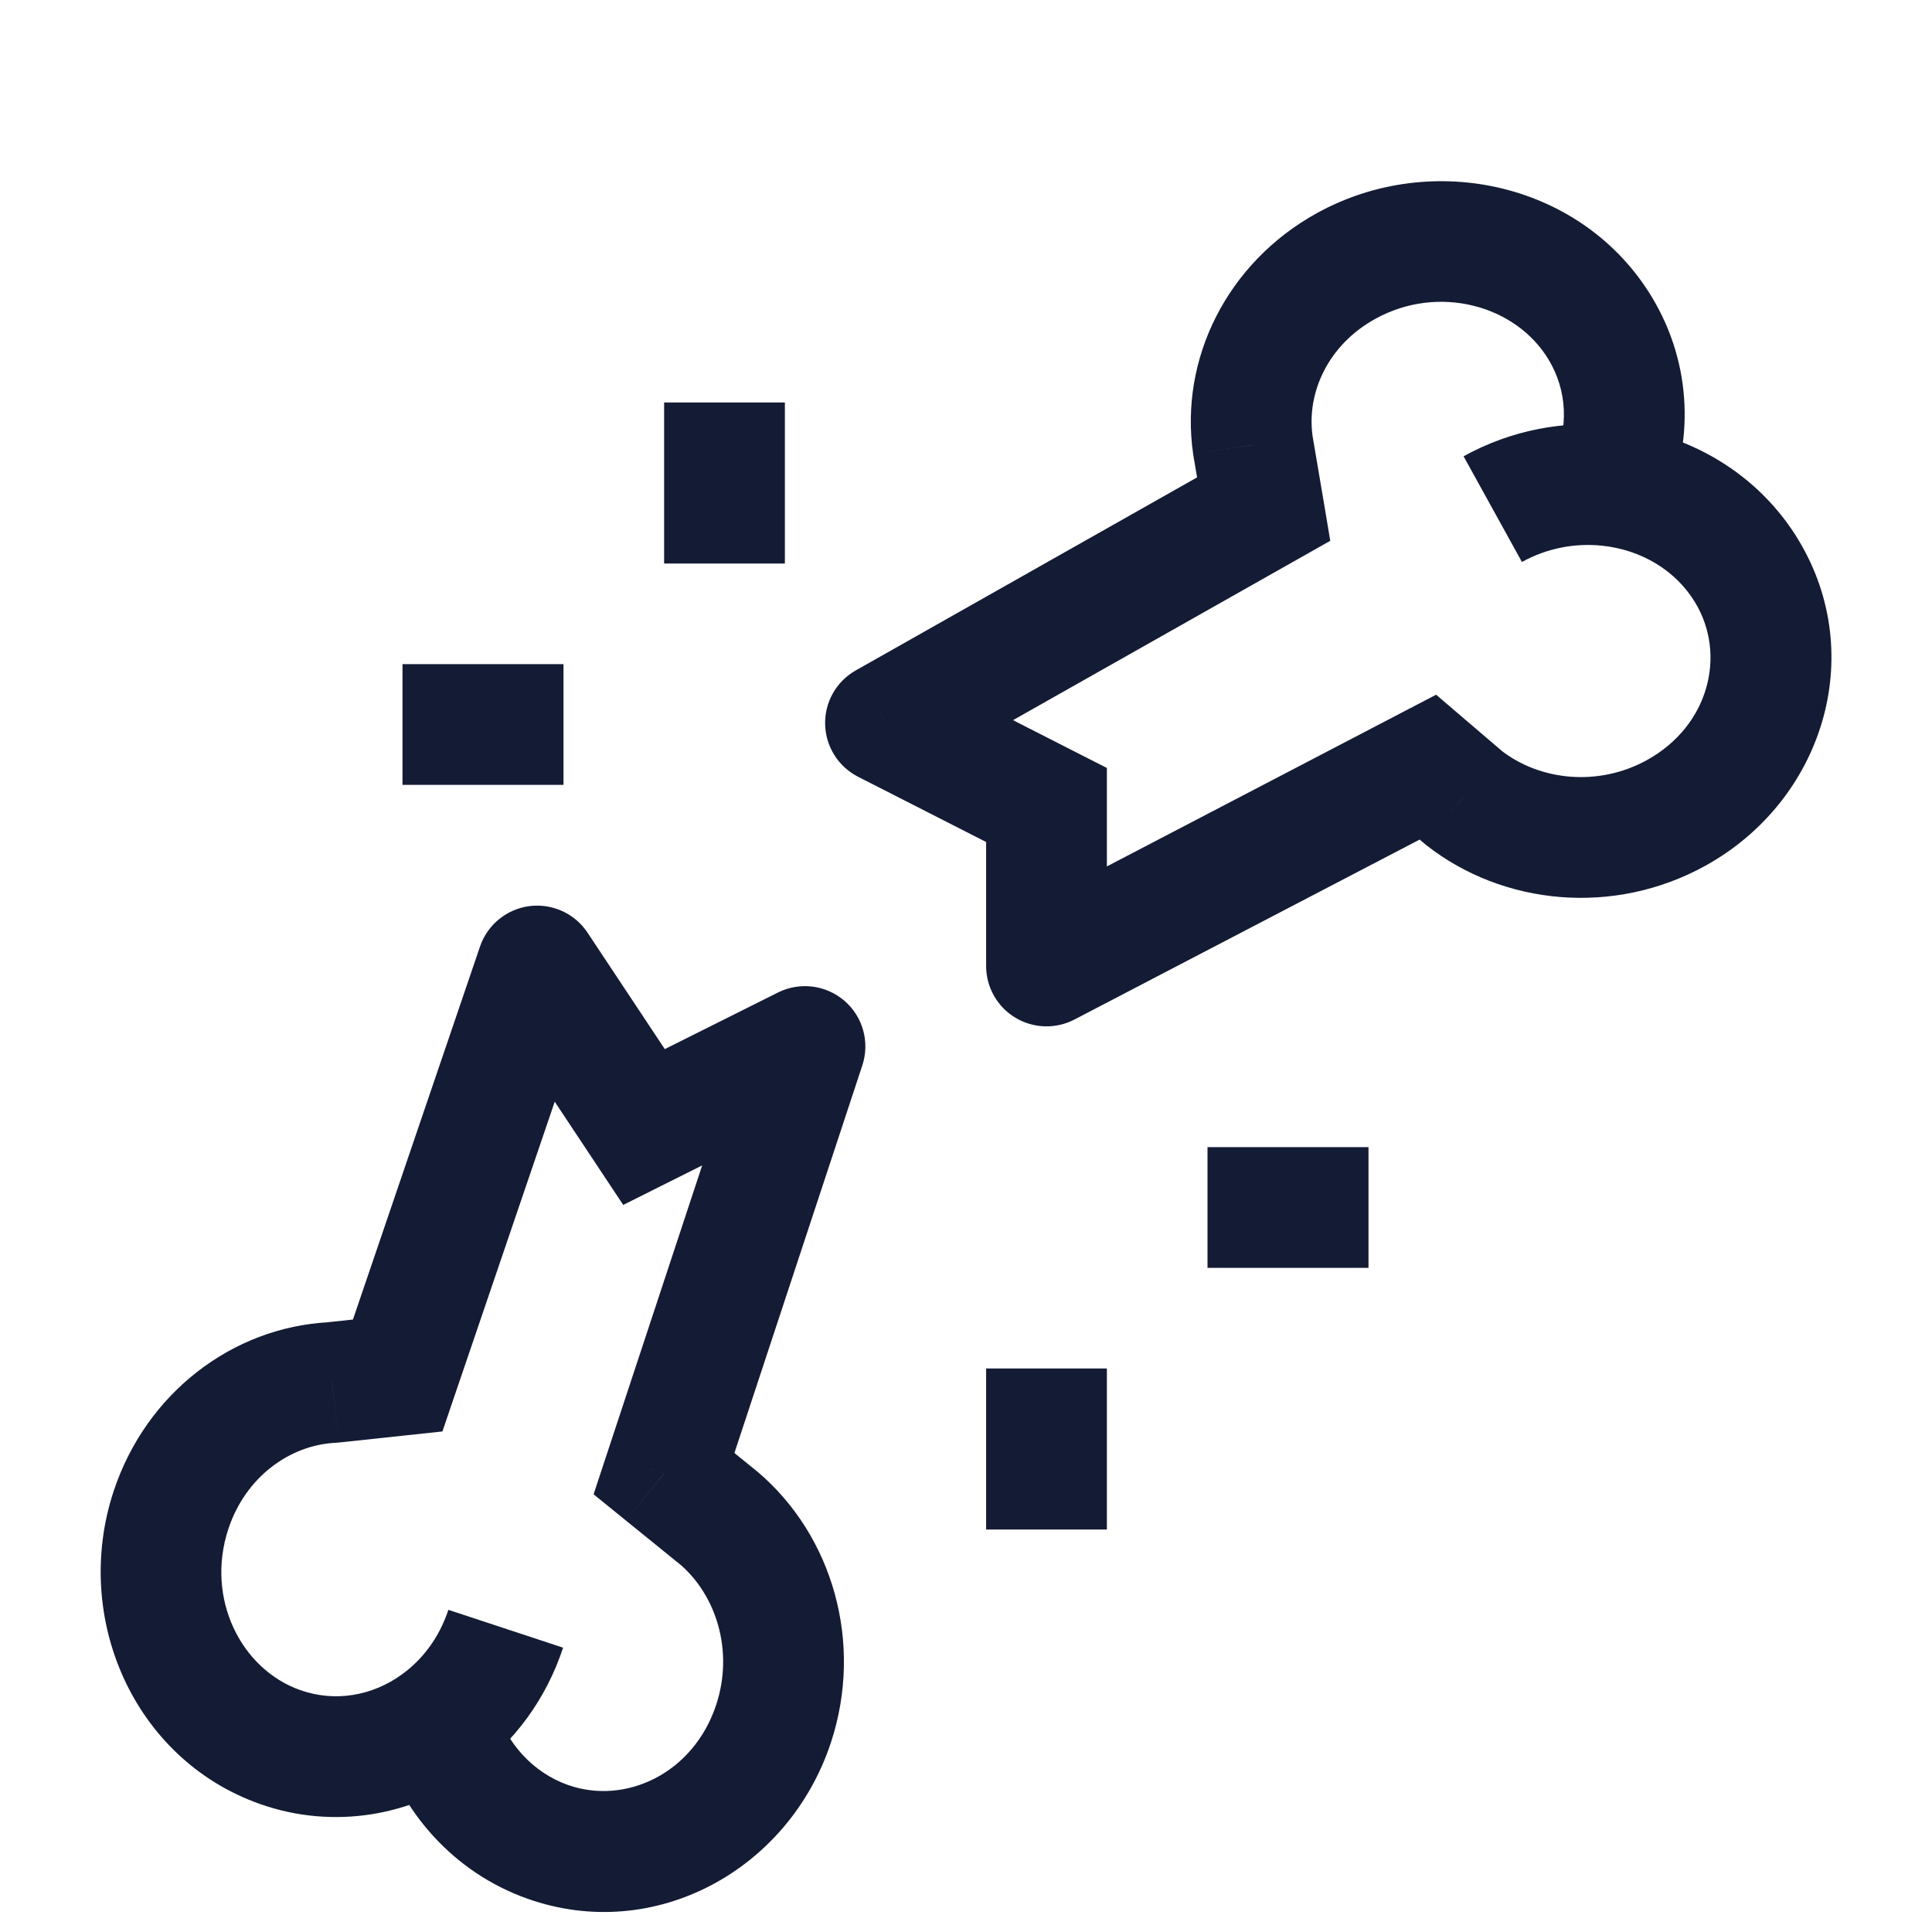 <svg width="24" height="24" viewBox="0 0 24 24" fill="none" xmlns="http://www.w3.org/2000/svg">
<path d="M5.431 21.409L4.992 20.801L4.992 20.801L5.431 21.409ZM3.477 21.701L3.227 22.409L3.227 22.409L3.477 21.701ZM2.124 18.76L2.836 18.995L2.836 18.995L2.124 18.76ZM4.125 17.174L4.164 17.923C4.178 17.922 4.192 17.921 4.205 17.92L4.125 17.174ZM4.94 17.087L5.02 17.833L5.496 17.782L5.65 17.329L4.94 17.087ZM6.673 12L7.298 11.585C7.14 11.347 6.86 11.22 6.577 11.256C6.293 11.293 6.055 11.488 5.963 11.758L6.673 12ZM6.804 22.88L6.554 23.587L6.554 23.587L6.804 22.88ZM9.61 21.411L8.897 21.177L9.61 21.411ZM8.925 18.854L9.41 18.282C9.406 18.279 9.401 18.275 9.397 18.272L8.925 18.854ZM8.248 18.306L7.536 18.071L7.374 18.563L7.776 18.889L8.248 18.306ZM10 13L10.712 13.235C10.807 12.947 10.72 12.631 10.491 12.433C10.261 12.235 9.936 12.194 9.665 12.329L10 13ZM8 14L7.375 14.415L7.742 14.968L8.335 14.671L8 14ZM5.57 19.998C5.456 20.344 5.247 20.617 4.992 20.801L5.87 22.017C6.38 21.649 6.782 21.115 6.995 20.468L5.57 19.998ZM4.992 20.801C4.622 21.068 4.159 21.148 3.727 20.994L3.227 22.409C4.155 22.737 5.129 22.552 5.87 22.017L4.992 20.801ZM3.727 20.994C2.996 20.735 2.552 19.859 2.836 18.995L1.411 18.526C0.894 20.097 1.661 21.854 3.227 22.409L3.727 20.994ZM2.836 18.995C3.051 18.343 3.604 17.952 4.164 17.923L4.086 16.425C2.885 16.488 1.813 17.307 1.411 18.526L2.836 18.995ZM5.65 17.329L7.383 12.242L5.963 11.758L4.23 16.845L5.65 17.329ZM6.554 23.587C8.133 24.146 9.801 23.227 10.322 21.646L8.897 21.177C8.616 22.03 7.771 22.427 7.054 22.173L6.554 23.587ZM10.322 21.646C10.73 20.409 10.344 19.074 9.41 18.282L8.44 19.426C8.899 19.816 9.117 20.509 8.897 21.177L10.322 21.646ZM8.961 18.541L10.712 13.235L9.288 12.765L7.536 18.071L8.961 18.541ZM4.713 21.626C4.979 22.502 5.628 23.259 6.554 23.587L7.054 22.173C6.62 22.019 6.289 21.655 6.149 21.191L4.713 21.626ZM6.048 12.415L7.375 14.415L8.625 13.585L7.298 11.585L6.048 12.415ZM8.335 14.671L10.335 13.671L9.665 12.329L7.665 13.329L8.335 14.671ZM9.397 18.272L8.721 17.724L7.776 18.889L8.452 19.437L9.397 18.272ZM4.205 17.92L5.02 17.833L4.86 16.341L4.046 16.428L4.205 17.92Z" fill="#141B34"/>
<path d="M19.982 6.033L19.903 6.779H19.903L19.982 6.033ZM21.7 7.097L22.342 6.709L21.7 7.097ZM20.822 10.098L20.459 9.442H20.459L20.822 10.098ZM18.181 9.908L17.693 10.478L17.705 10.488L17.717 10.498L18.181 9.908ZM17.738 9.53L18.226 8.96L17.84 8.63L17.391 8.864L17.738 9.53ZM13 12H12.25C12.25 12.262 12.387 12.505 12.611 12.641C12.835 12.777 13.114 12.786 13.347 12.665L13 12ZM19.878 4.078L20.52 3.69V3.69L19.878 4.078ZM16.721 3.305L16.358 2.648V2.648L16.721 3.305ZM15.564 5.529L14.821 5.635L14.822 5.645L14.824 5.654L15.564 5.529ZM15.698 6.324L16.067 6.977L16.525 6.718L16.438 6.199L15.698 6.324ZM11 8.981L10.631 8.328C10.39 8.464 10.244 8.721 10.25 8.997C10.256 9.273 10.413 9.523 10.659 9.649L11 8.981ZM13 10H13.75V9.54L13.341 9.332L13 10ZM18.906 6.981C19.221 6.807 19.57 6.744 19.903 6.779L20.061 5.287C19.433 5.221 18.775 5.34 18.181 5.668L18.906 6.981ZM19.903 6.779C20.391 6.83 20.819 7.088 21.058 7.485L22.342 6.709C21.837 5.872 20.969 5.383 20.061 5.287L19.903 6.779ZM21.058 7.485C21.45 8.134 21.23 9.016 20.459 9.442L21.184 10.755C22.641 9.95 23.208 8.144 22.342 6.709L21.058 7.485ZM20.459 9.442C19.852 9.777 19.125 9.697 18.644 9.319L17.717 10.498C18.674 11.25 20.051 11.381 21.184 10.755L20.459 9.442ZM17.391 8.864L12.653 11.335L13.347 12.665L18.085 10.195L17.391 8.864ZM20.52 3.69C19.667 2.278 17.799 1.853 16.358 2.648L17.084 3.961C17.872 3.526 18.83 3.793 19.236 4.465L20.52 3.69ZM16.358 2.648C15.245 3.263 14.652 4.455 14.821 5.635L16.306 5.422C16.228 4.881 16.496 4.286 17.084 3.961L16.358 2.648ZM15.329 5.671L10.631 8.328L11.369 9.633L16.067 6.977L15.329 5.671ZM20.664 6.346C21.044 5.518 21.028 4.532 20.52 3.69L19.236 4.465C19.473 4.858 19.485 5.318 19.3 5.72L20.664 6.346ZM10.659 9.649L12.659 10.668L13.341 9.332L11.341 8.312L10.659 9.649ZM12.25 10V12H13.75V10H12.25ZM14.824 5.654L14.958 6.449L16.438 6.199L16.303 5.404L14.824 5.654ZM18.668 9.338L18.226 8.96L17.25 10.1L17.693 10.478L18.668 9.338Z" fill="#141B34"/>
<path d="M7 9L5 9M9 7V5" stroke="#141B34" stroke-width="1.5" stroke-linejoin="round"/>
<path d="M13 17L13 19M15 15L17 15" stroke="#141B34" stroke-width="1.5" stroke-linejoin="round"/>
</svg>
